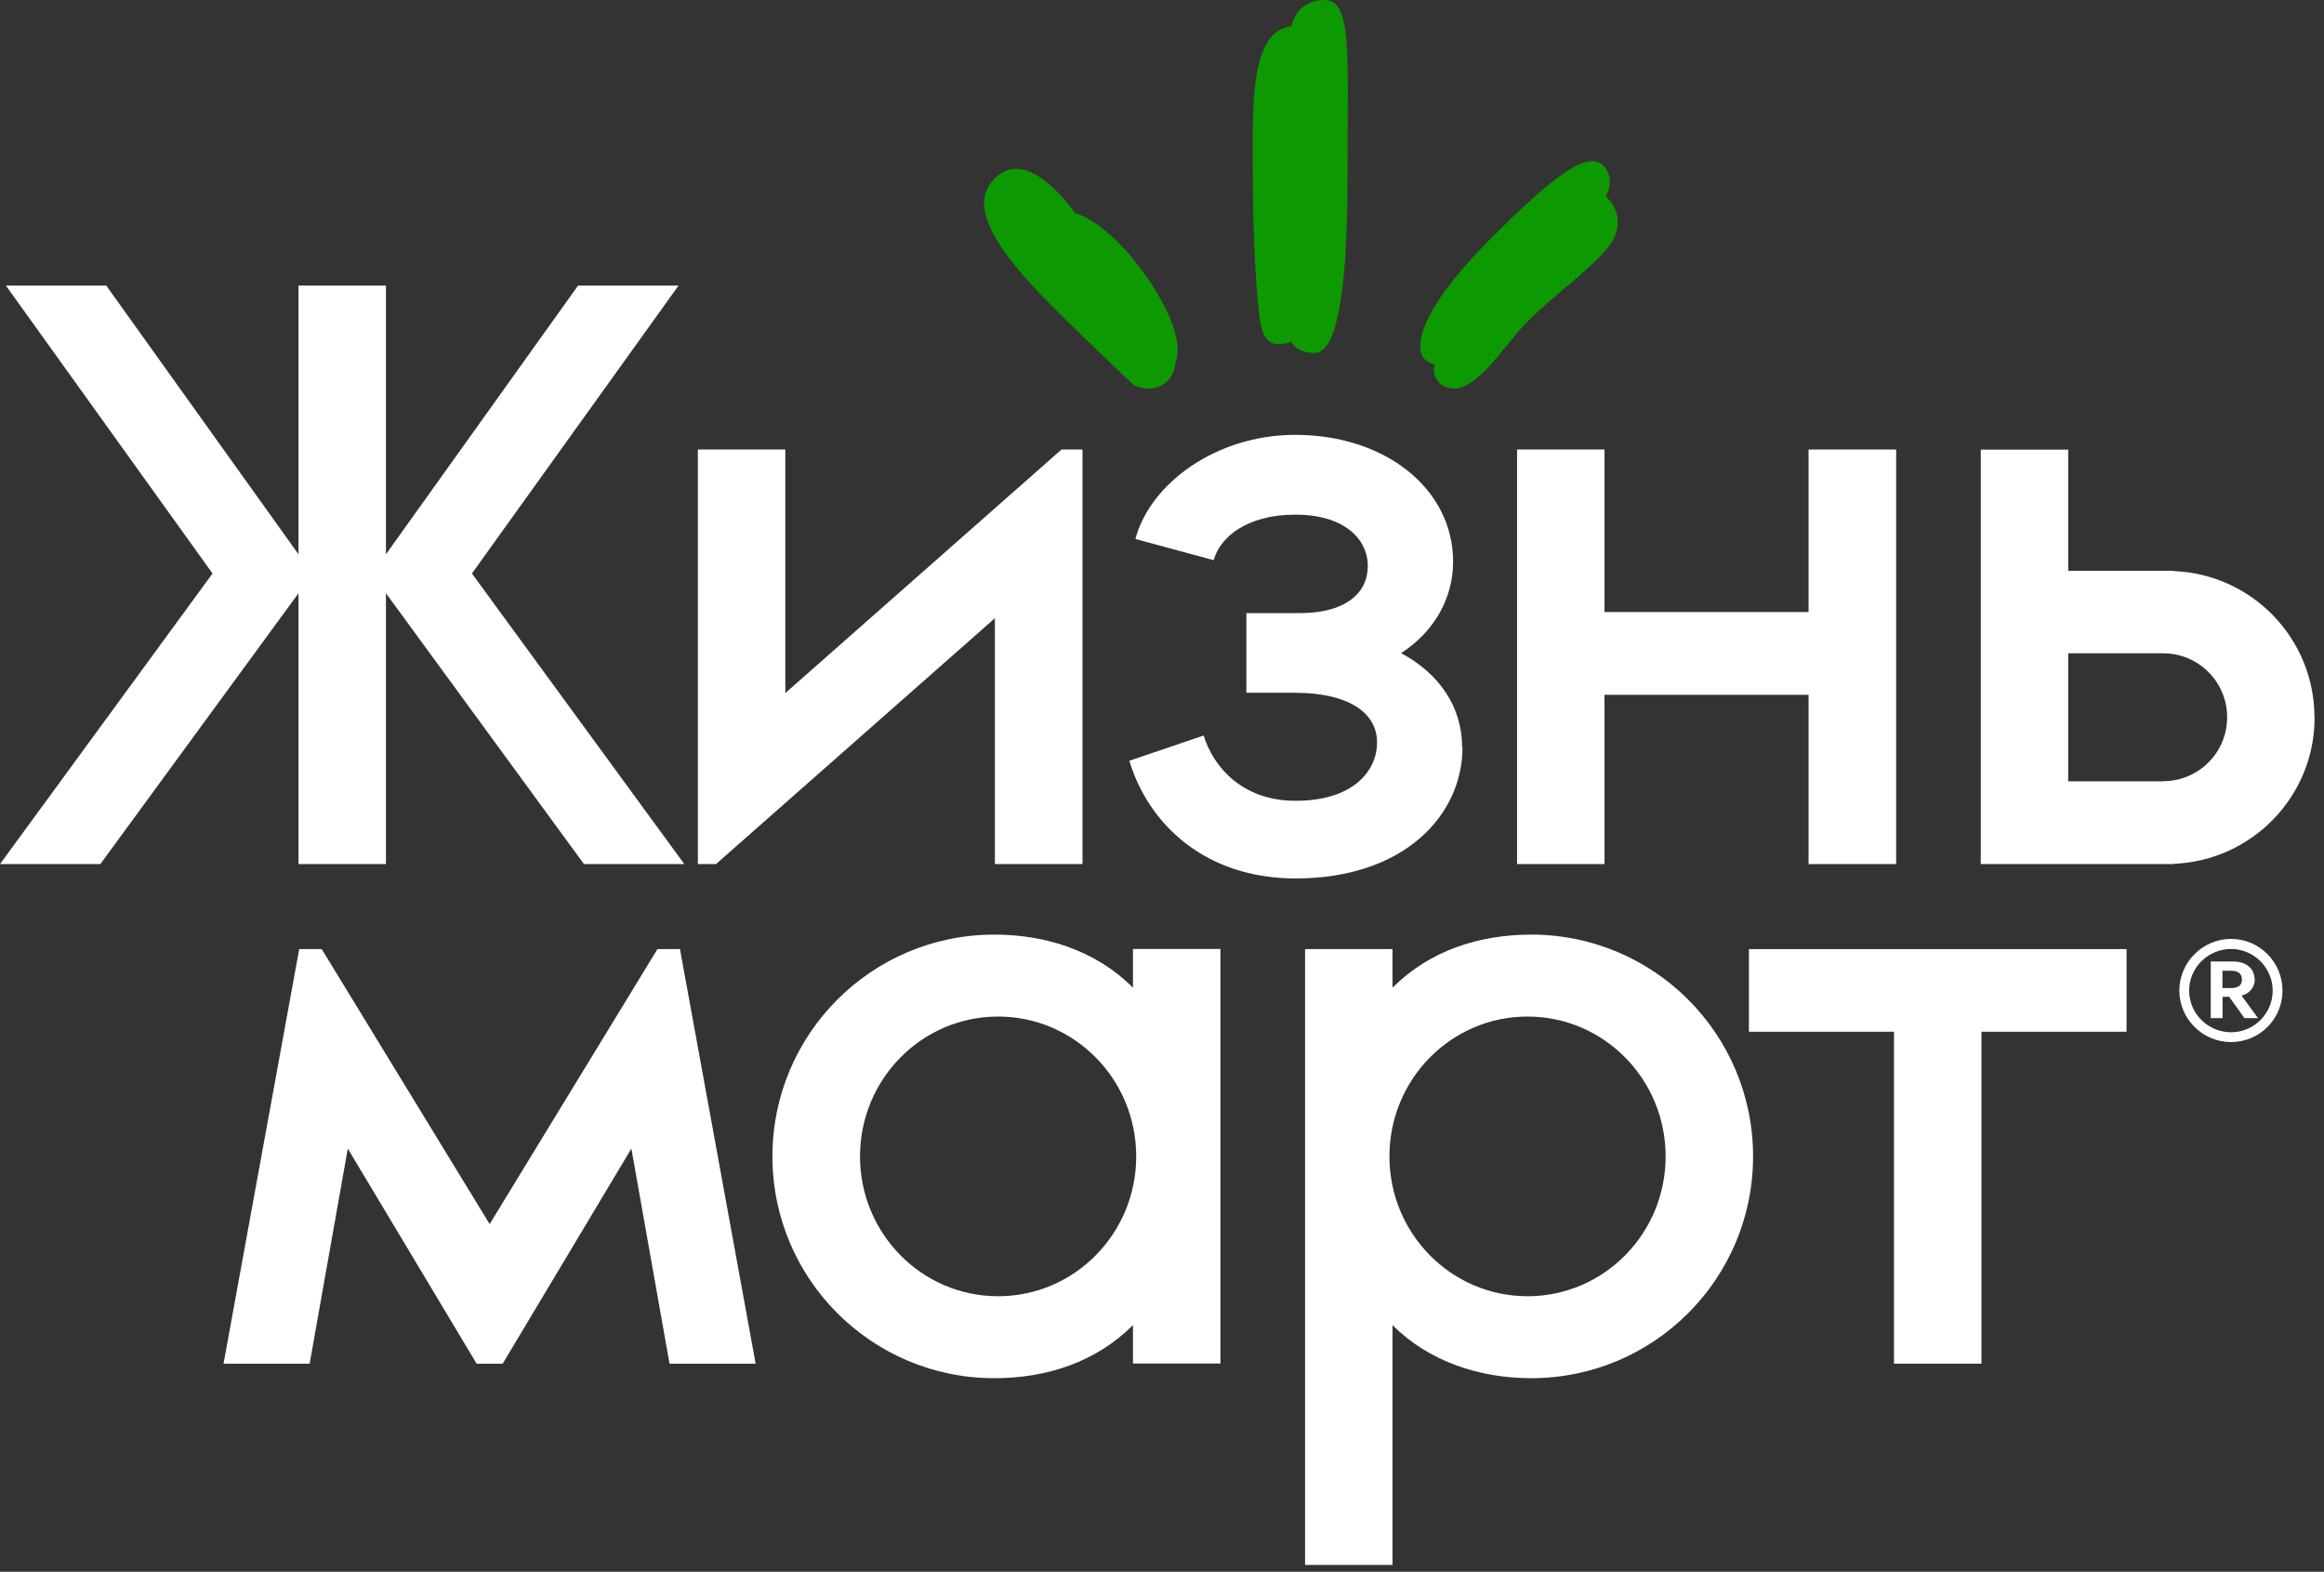 <svg width="173" height="117" viewBox="0 0 173 117" fill="none" xmlns="http://www.w3.org/2000/svg">
<rect x="0" y="0" width="173" height="117" fill="#333333" stroke="none"/>
<path d="M22.22 64.32H28.73V44.16L43.47 64.32H50.94L35.13 42.69L50.51 21.26H43.03L28.73 41.26V21.26H22.22V41.26L7.91 21.26H0.44L15.82 42.69L0 64.32H7.47L22.22 44.16V64.32Z" fill="white"/>
<path d="M119.44 51.72H134.63V64.32H141.15V33.46H134.63V45.56H119.44V33.46H112.93V64.32H119.44V51.72Z" fill="white"/>
<path d="M130.19 76.8H140.99V101.51H147.5V76.8H158.3V70.65H130.19V76.8Z" fill="white"/>
<path d="M74.06 46.02V64.32H80.58V33.46H79.02L58.46 51.59V33.46H51.95V64.32H53.3L74.06 46.02Z" fill="white"/>
<path d="M50.63 70.65H50.62H48.94L36.45 91.12L23.95 70.65H22.28H22.26V70.72L16.64 101.51H23.05L25.89 85.5L35.48 101.51H37.42L47 85.5L49.84 101.51H56.25L50.63 70.72V70.65Z" fill="white"/>
<path d="M84.34 73.52C81.62 70.8 77.92 69.57 74.01 69.57C64.89 69.57 57.5 76.96 57.5 86.08C57.5 95.2 64.89 102.59 74.01 102.59C77.92 102.59 81.57 101.4 84.34 98.64V101.5H90.85V70.64H84.34V73.51V73.52ZM74.3 96.49C68.62 96.49 64.02 91.83 64.02 86.08C64.02 80.33 68.62 75.67 74.3 75.67C79.98 75.67 84.58 80.33 84.58 86.08C84.58 91.83 79.98 96.49 74.3 96.49Z" fill="white"/>
<path d="M172.29 53.4C172.29 47.52 167.63 42.73 161.8 42.51V42.49H153.96V33.47H147.45V42.49V48.64V58.17V64.32H161.81V64.3C167.64 64.07 172.3 59.29 172.3 53.41L172.29 53.4ZM161.03 58.16H153.96V48.63H161.03C163.66 48.63 165.79 50.76 165.79 53.39C165.79 56.02 163.66 58.15 161.03 58.15V58.16Z" fill="white"/>
<path d="M113.99 69.57C110.08 69.57 106.4 70.78 103.66 73.52V70.65H97.15V116.49H103.66V98.64C106.34 101.32 110.08 102.59 113.99 102.59C123.11 102.59 130.5 95.2 130.5 86.08C130.5 76.96 123.11 69.57 113.99 69.57ZM113.71 96.49C108.03 96.49 103.43 91.83 103.43 86.08C103.43 80.33 108.03 75.67 113.71 75.67C119.39 75.67 123.99 80.33 123.99 86.08C123.99 91.83 119.39 96.49 113.71 96.49Z" fill="white"/>
<path d="M108.84 55.63C108.84 52.53 107.06 50.1 104.3 48.62C106.79 47 108.17 44.51 108.17 41.81C108.17 36.42 103.16 32.37 96.42 32.37C90.49 32.37 85.6 36.03 84.52 40.12L90.35 41.7C90.8 40.01 92.79 38.31 96.43 38.31C100.07 38.31 101.82 40.12 101.82 42.14C101.82 44.16 100.14 45.64 96.77 45.64H92.78V51.57H96.44C100.15 51.57 102.51 52.92 102.51 55.28C102.51 57.3 100.83 59.61 96.44 59.61C92.4 59.61 90.28 56.99 89.6 54.75L84.07 56.63C85.49 61.35 89.71 65.39 96.45 65.39C104.54 65.39 108.87 60.67 108.87 55.62L108.84 55.63Z" fill="white"/>
<path d="M166.08 69.89C163.97 69.89 162.23 71.63 162.23 73.74C162.23 75.85 163.97 77.57 166.08 77.57C168.19 77.57 169.91 75.87 169.91 73.74C169.91 71.61 168.19 69.89 166.08 69.89ZM166.08 76.84C164.38 76.84 162.96 75.46 162.96 73.74C162.96 72.02 164.38 70.64 166.08 70.64C167.78 70.64 169.18 72.04 169.18 73.74C169.18 75.44 167.8 76.84 166.08 76.84Z" fill="white"/>
<path d="M167.83 72.88C167.83 72.23 167.36 71.57 166.21 71.57H164.57V75.79H165.45V74.2H165.94L167.08 75.79H168.09L166.86 74.11C167.42 73.98 167.85 73.53 167.85 72.88H167.83ZM166.07 73.55H165.44V72.26H166.09C166.74 72.26 166.89 72.6 166.89 72.91C166.89 73.32 166.65 73.55 166.07 73.55Z" fill="white"/>
<path d="M96.12 25.42C96.12 25.42 95.89 25.61 95.07 25.61C94.25 25.61 93.9 24.76 93.74 23.49C93.58 22.21 93.26 18.19 93.26 13.26C93.26 8.33 92.92 2.28 96.14 1.96C96.14 1.96 96.44 0 98.57 0C100.7 0 100.3 3.93 100.31 13.27C100.31 22.71 99.32 26.27 97.88 26.27C96.44 26.27 96.12 25.44 96.12 25.44V25.42Z" fill="#0D9900"/>
<path d="M105.92 26.59C105.21 25.34 106.32 22.41 111.03 17.7C115.75 12.99 118.33 11.02 119.48 12.46C120.25 13.47 119.53 14.63 119.53 14.63C119.53 14.63 120.94 15.68 120.22 17.57C119.49 19.46 114.93 22.32 112.82 24.92C110.71 27.52 109.06 29.69 107.32 28.66C106.47 27.95 106.81 27.17 106.81 27.17C106.81 27.17 106.14 26.96 105.93 26.58L105.92 26.59Z" fill="#0D9900"/>
<path d="M73.82 13.54C76.36 10.4 80.02 15.86 80.02 15.86C80.02 15.86 82.49 16.4 85.5 20.82C88.51 25.24 87.5 26.97 87.5 26.97C87.5 26.97 87.53 28.02 86.54 28.64C85.55 29.26 84.42 28.68 84.42 28.68C84.42 28.68 81.5 25.99 77.97 22.43C74.45 18.87 72.14 15.6 73.82 13.53V13.54Z" fill="#0D9900"/>
</svg>
